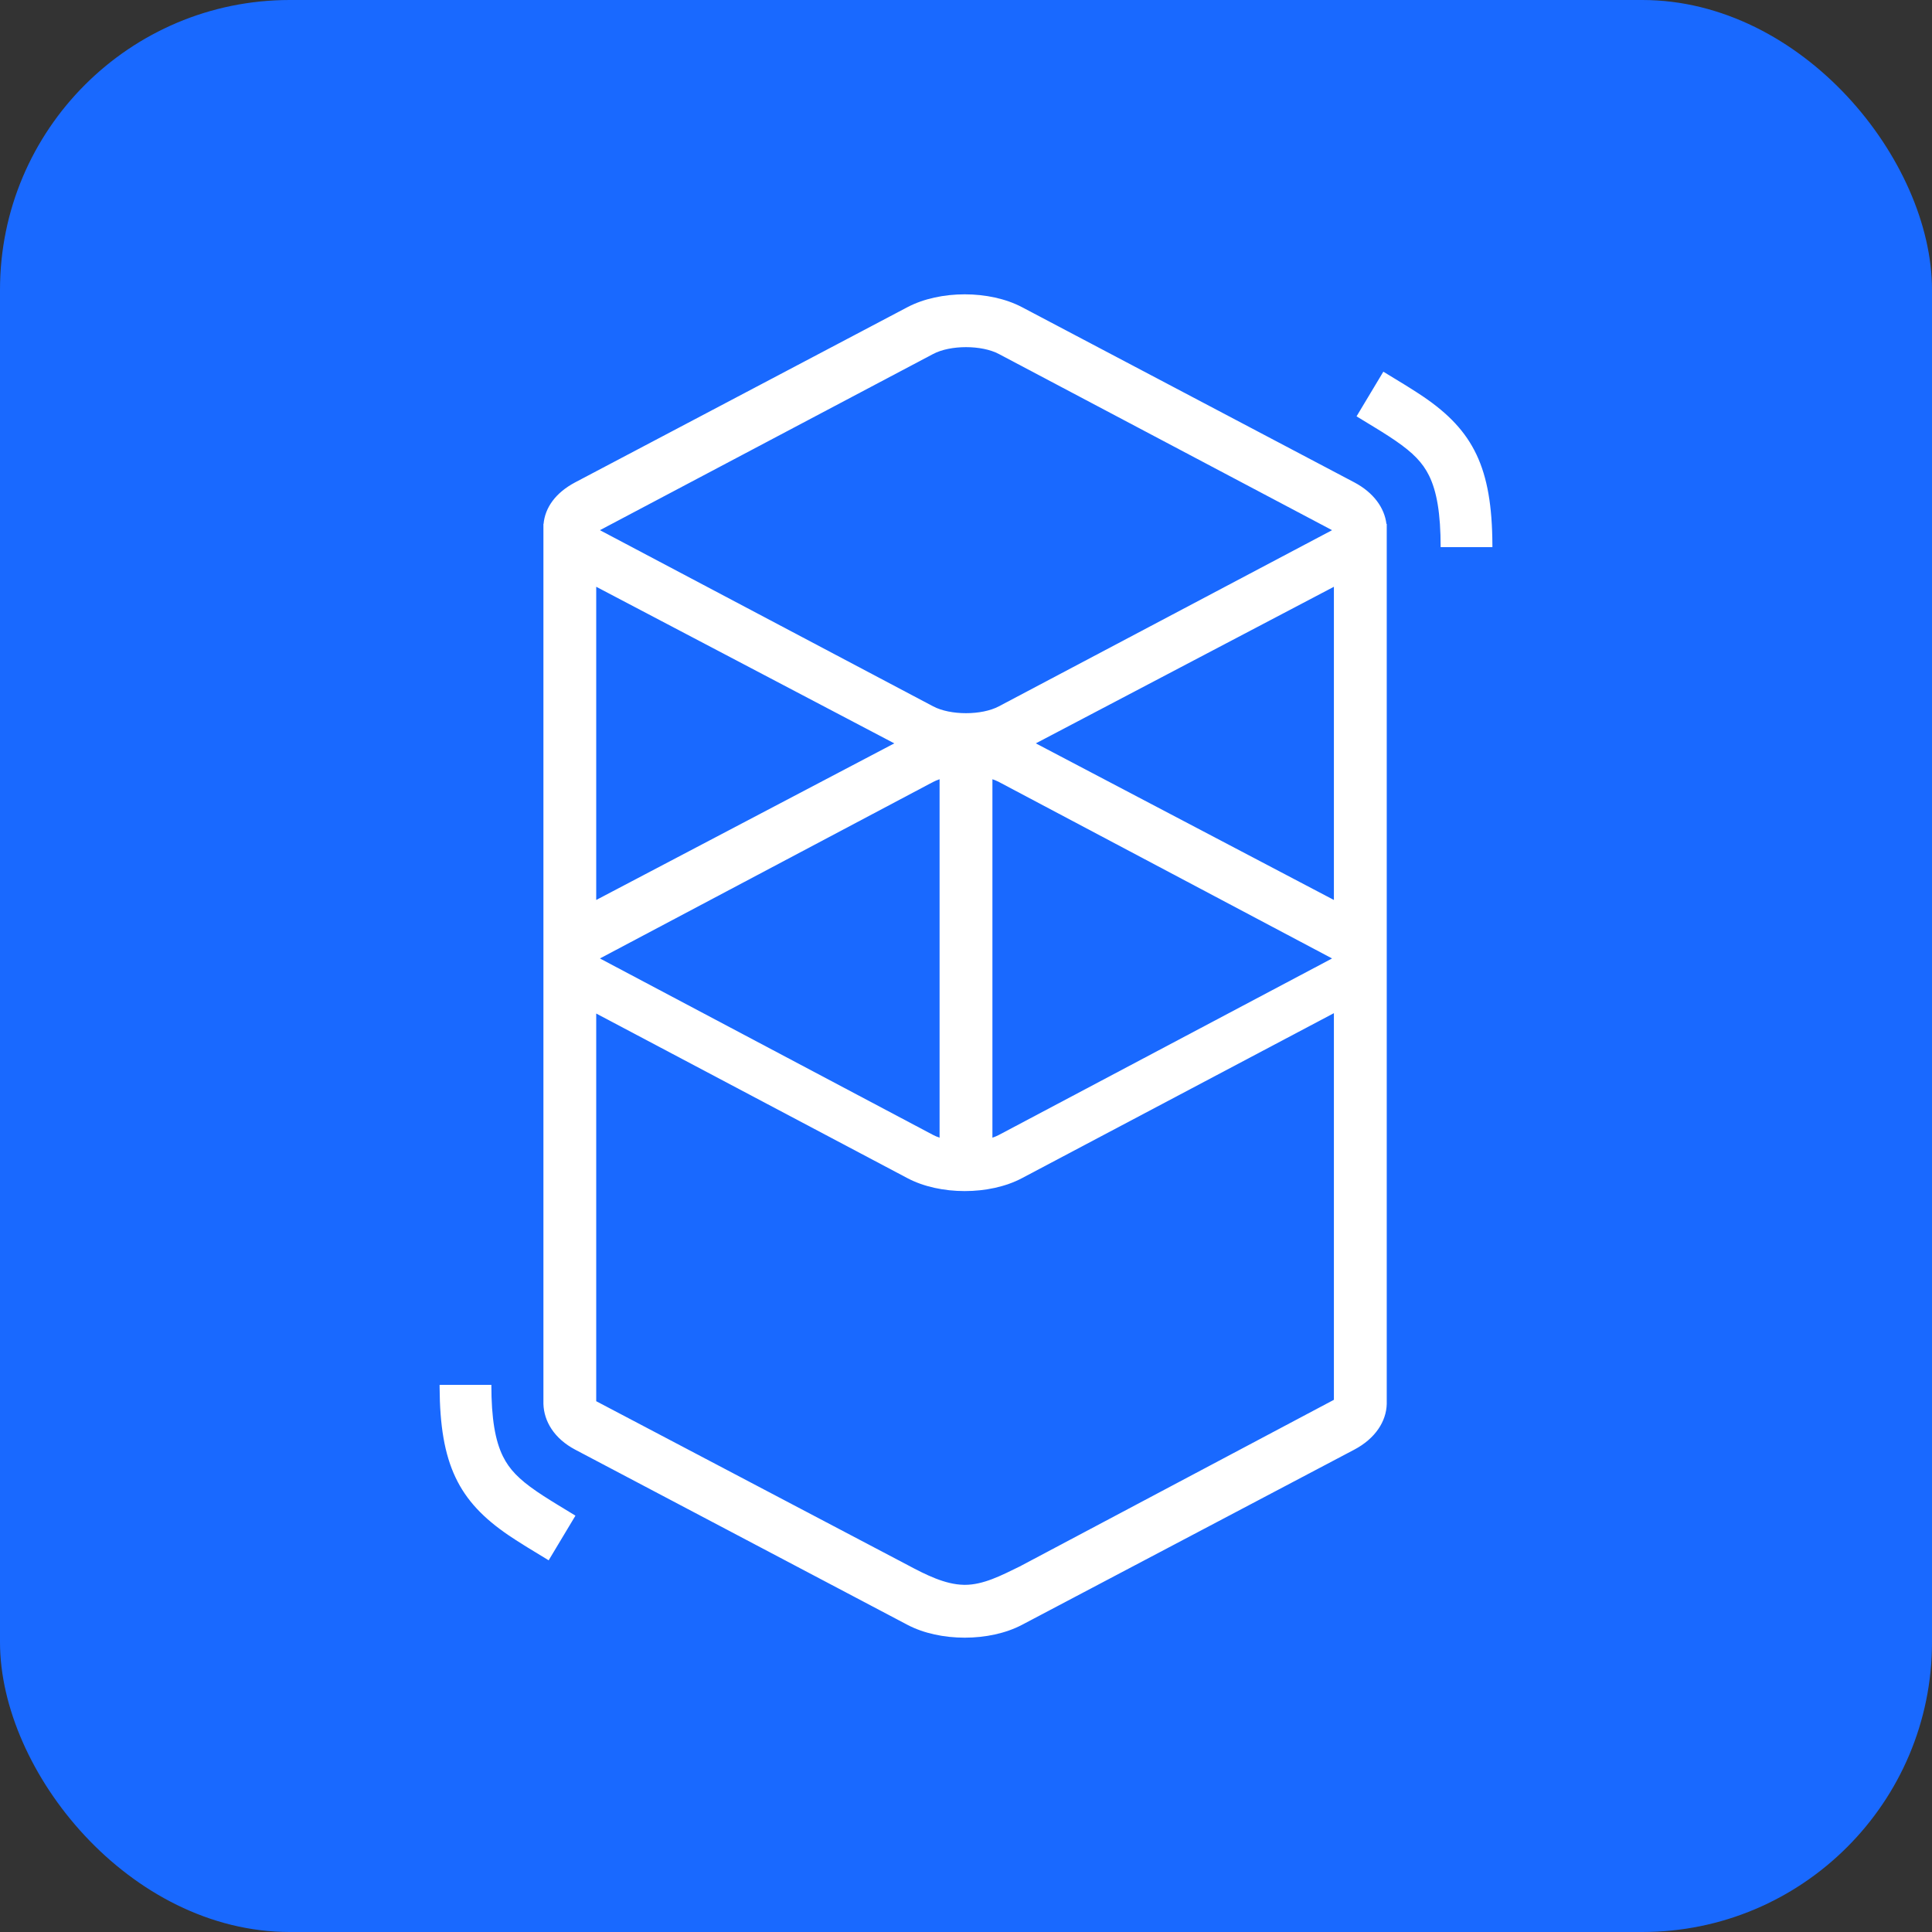 <svg width="80" height="80" viewBox="0 0 80 80" fill="none" xmlns="http://www.w3.org/2000/svg">
<rect x="0" y="0" width="80" height="80" fill="#333333" stroke="none"/>
<rect width="80" height="80" rx="12" fill="#1969FF"/>
<path d="M37.574 12.72C38.922 12.01 40.973 12.01 42.32 12.72L56.072 19.97C56.883 20.398 57.329 21.035 57.409 21.694L57.422 21.694L57.422 58.134C57.404 58.852 56.954 59.565 56.072 60.03L42.32 67.28C40.973 67.99 38.922 67.99 37.574 67.28L23.823 60.03C22.944 59.567 22.523 58.849 22.502 58.134C22.5 58.06 22.499 58 22.502 57.95L22.502 21.939C22.5 21.888 22.5 21.838 22.502 21.788L22.502 21.694L22.508 21.694C22.569 21.028 22.994 20.407 23.823 19.97L37.574 12.72ZM55.234 41.953L42.316 48.786C40.97 49.498 38.923 49.498 37.577 48.786L24.688 41.968L24.688 58.021L37.577 64.802C38.339 65.21 39.131 65.607 39.902 65.624L39.947 65.625C40.716 65.627 41.464 65.236 42.221 64.866L55.234 57.963L55.234 41.953ZM20.346 57.344C20.346 58.741 20.506 59.659 20.826 60.306C21.091 60.842 21.488 61.252 22.214 61.75L22.255 61.778C22.414 61.887 22.59 62 22.803 62.133L23.055 62.289L23.828 62.76L22.719 64.609L21.854 64.082L21.709 63.992C21.458 63.836 21.251 63.702 21.057 63.571C18.99 62.164 18.219 60.631 18.203 57.441L18.203 57.344L20.346 57.344ZM38.906 32.266C38.806 32.3 38.712 32.34 38.627 32.385L24.897 39.658C24.882 39.666 24.869 39.673 24.855 39.681L24.844 39.688L24.865 39.7L24.897 39.717L38.627 46.99C38.712 47.035 38.806 47.075 38.906 47.109L38.906 32.266ZM41.094 32.266L41.094 47.109C41.194 47.075 41.288 47.035 41.373 46.99L55.103 39.717C55.118 39.709 55.132 39.702 55.145 39.694L55.156 39.688L55.135 39.675L55.103 39.658L41.373 32.385C41.288 32.34 41.194 32.3 41.094 32.266ZM55.234 24.297L42.891 30.781L55.234 37.266L55.234 24.297ZM24.688 24.297L24.688 37.266L37.031 30.781L24.688 24.297ZM41.361 14.658C40.647 14.28 39.353 14.28 38.639 14.658L24.897 21.924C24.882 21.931 24.869 21.939 24.855 21.946L24.844 21.953L24.865 21.965L24.897 21.983L38.639 29.248C39.353 29.626 40.647 29.626 41.361 29.248L55.103 21.983C55.118 21.975 55.132 21.967 55.145 21.96L55.156 21.953L55.135 21.941L55.103 21.924L41.361 14.658ZM57.281 15.391L58.146 15.918L58.291 16.008C58.542 16.164 58.749 16.298 58.943 16.429C61.01 17.836 61.781 19.369 61.797 22.559L61.797 22.656L59.654 22.656C59.654 21.259 59.493 20.341 59.174 19.694C58.909 19.158 58.512 18.748 57.786 18.25L57.745 18.222C57.586 18.113 57.41 18 57.197 17.866L56.945 17.711L56.172 17.24L57.281 15.391Z" fill="white"/>
</svg>
